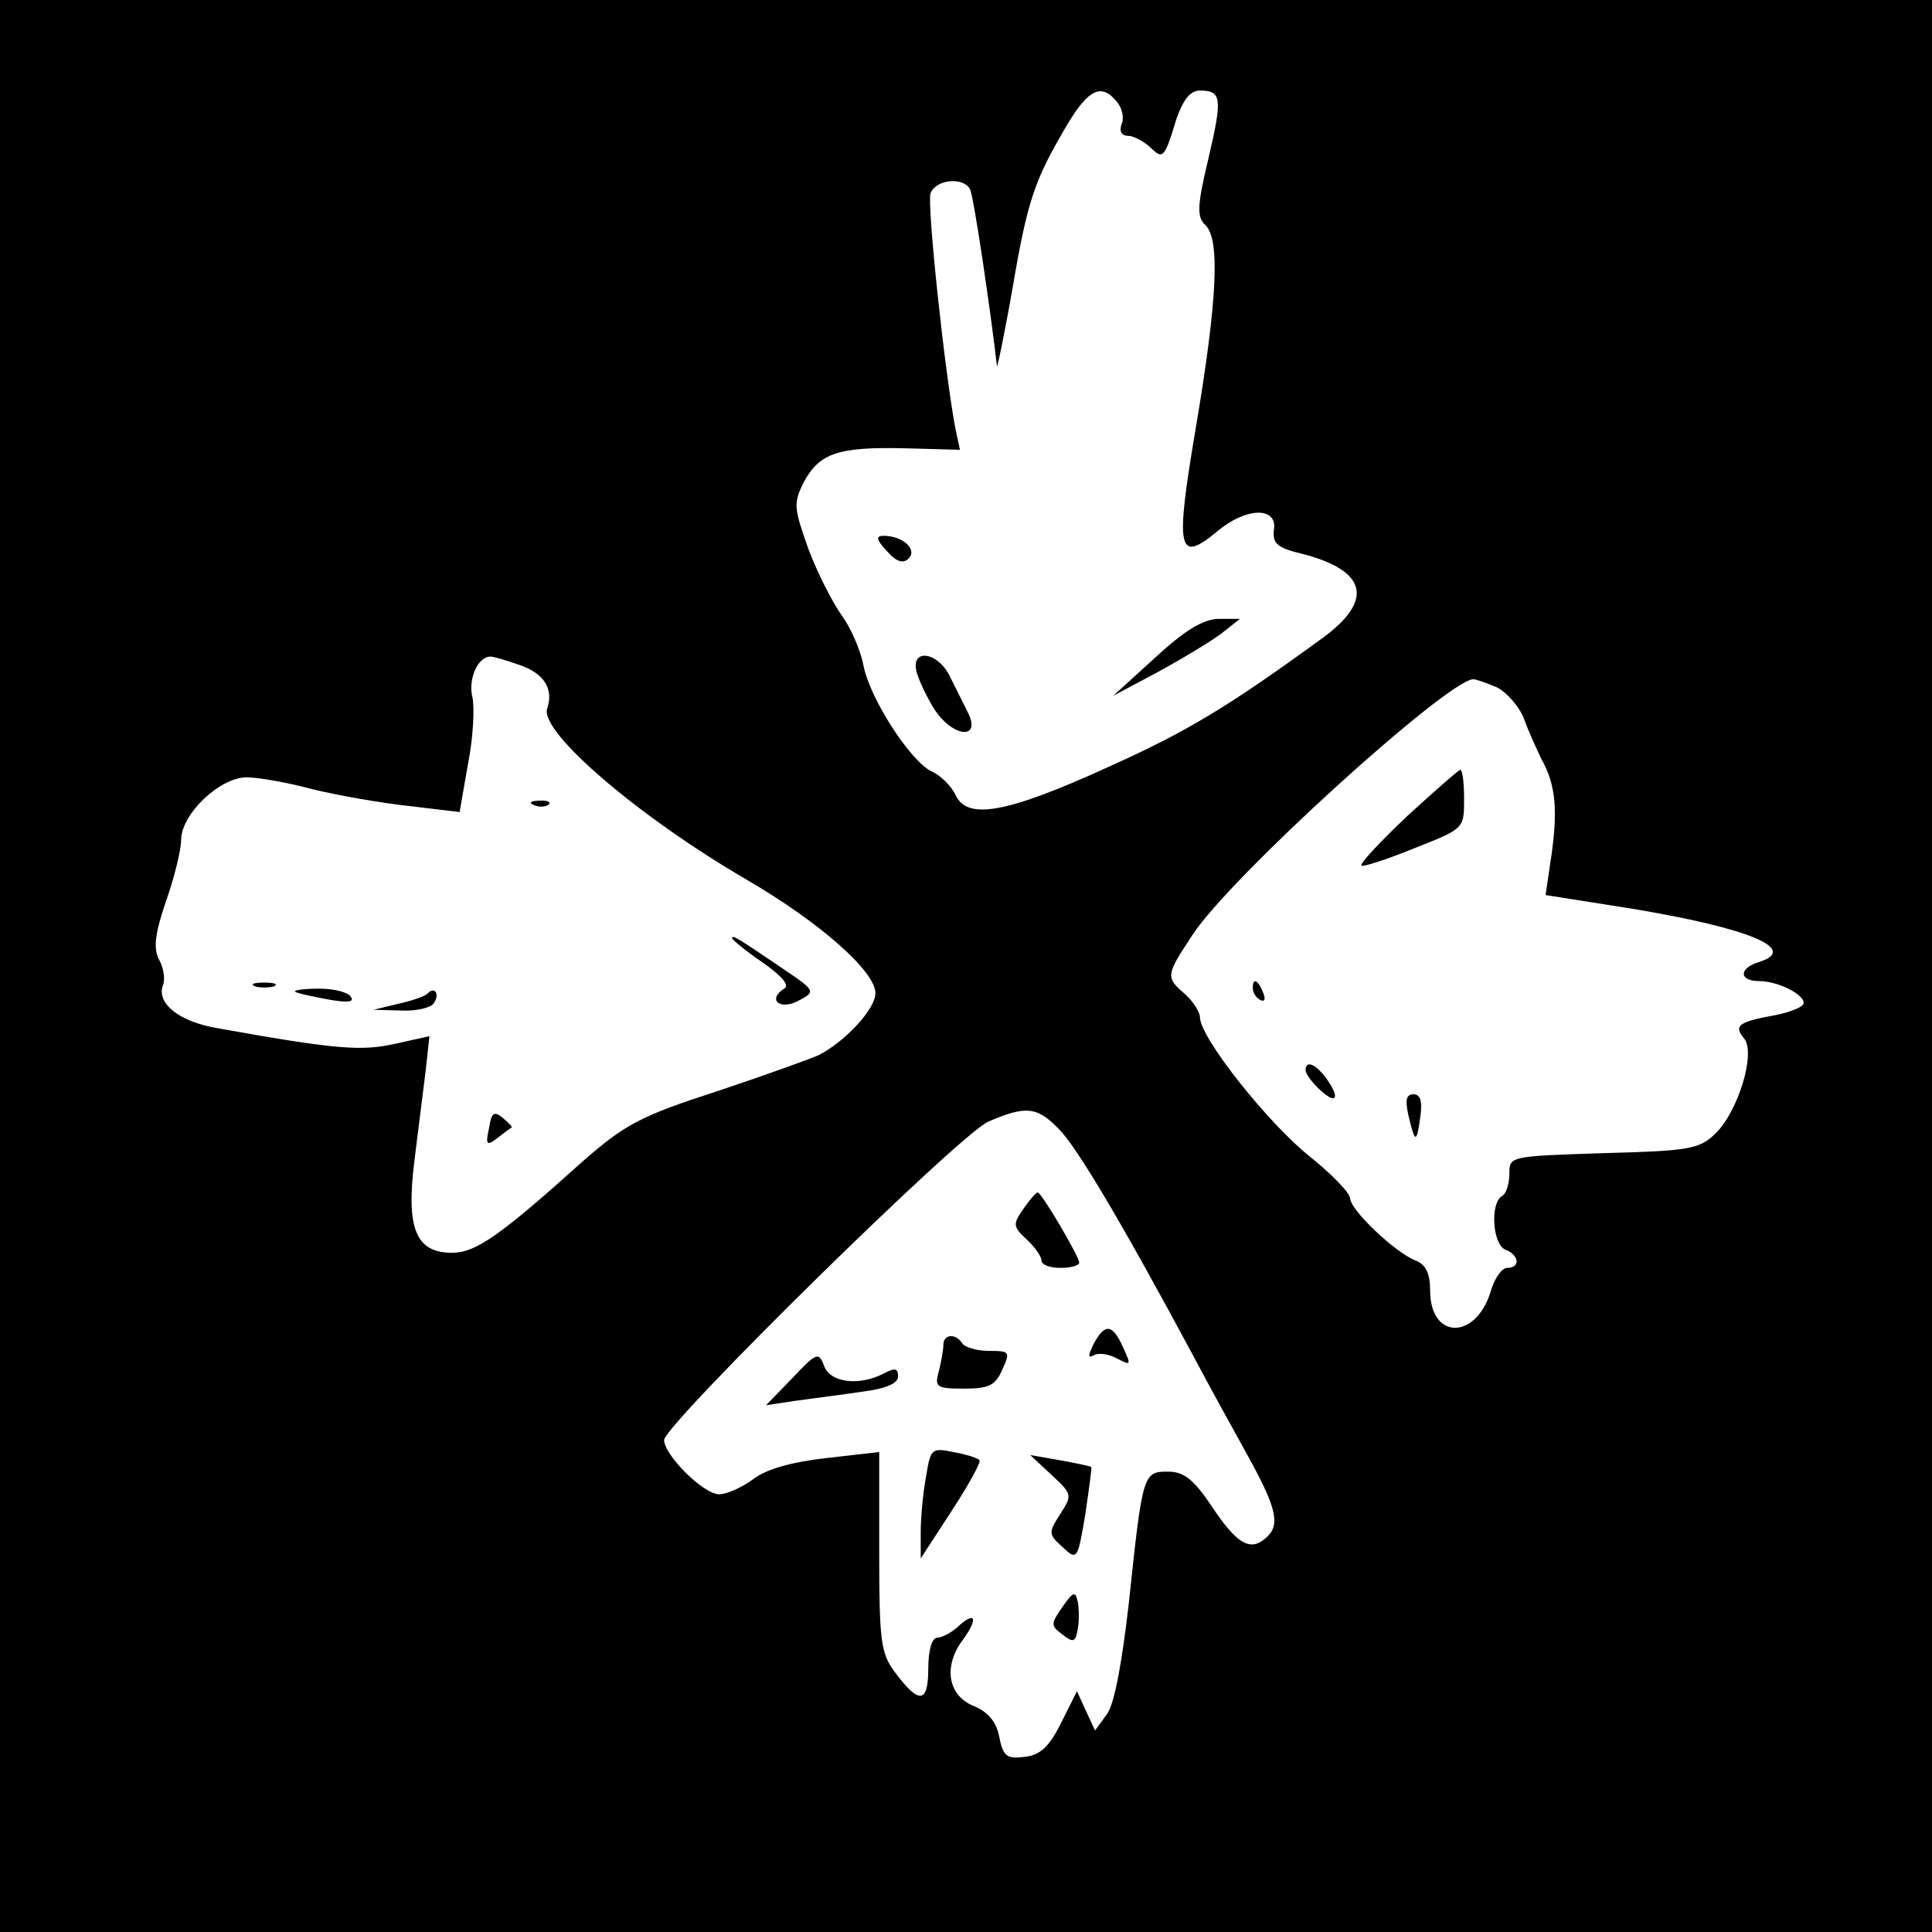 <?xml version="1.0" standalone="no"?>
<!DOCTYPE svg PUBLIC "-//W3C//DTD SVG 20010904//EN"
 "http://www.w3.org/TR/2001/REC-SVG-20010904/DTD/svg10.dtd">
<svg version="1.0" xmlns="http://www.w3.org/2000/svg"
 width="256pt" height="256pt" viewBox="0 0 256 256"
 preserveAspectRatio="xMidYMid meet">

<g transform="translate(0,256) scale(0.1,-0.1)"
fill="#000000" stroke="none">
<path d="M0 1280 l0 -1280 1280 0 1280 0 0 1280 0 1280 -1280 0 -1280 0 0
-1280z m1480 1145 c7 -8 10 -22 6 -30 -3 -9 0 -15 9 -15 7 0 20 -7 29 -15 17
-17 19 -15 35 38 9 25 18 37 31 37 29 0 30 -10 11 -91 -15 -62 -15 -77 -4 -87
20 -19 16 -99 -12 -266 -28 -165 -25 -184 28 -140 38 32 80 33 75 2 -2 -18 4
-24 38 -32 85 -22 95 -61 27 -111 -125 -91 -179 -124 -286 -172 -134 -61 -186
-70 -201 -36 -6 12 -20 26 -32 31 -28 14 -82 97 -90 141 -4 20 -17 50 -29 66
-12 17 -32 56 -44 88 -19 54 -20 60 -6 88 21 39 46 47 134 45 l73 -2 -6 28
c-14 73 -38 298 -33 312 7 18 42 22 52 6 5 -7 28 -165 36 -235 0 -5 10 42 21
105 20 117 29 142 74 218 27 44 44 52 64 27z m-792 -746 c33 -11 46 -32 37
-58 -10 -31 122 -144 265 -227 96 -56 170 -121 170 -150 0 -21 -40 -64 -75
-82 -11 -5 -72 -27 -135 -48 -102 -33 -122 -44 -178 -93 -110 -99 -142 -121
-173 -121 -48 0 -61 32 -50 121 5 41 12 95 15 120 l5 46 -45 -10 c-45 -10 -77
-8 -238 21 -50 9 -79 33 -70 57 3 7 1 22 -5 33 -8 15 -6 34 9 78 11 31 20 68
20 81 0 34 51 83 87 83 15 0 55 -7 88 -16 33 -8 90 -18 127 -22 l67 -8 11 63
c7 35 9 75 6 89 -6 24 7 54 24 54 4 0 21 -5 38 -11z m1296 -30 c13 -7 30 -26
36 -43 6 -17 17 -40 22 -51 20 -35 23 -70 12 -140 l-6 -41 114 -18 c157 -26
223 -54 168 -71 -26 -8 -26 -25 1 -25 24 0 59 -17 59 -29 0 -5 -17 -12 -37
-16 -50 -9 -56 -14 -42 -31 16 -19 -8 -98 -39 -127 -21 -20 -36 -22 -148 -25
-123 -4 -124 -4 -124 -27 0 -13 -4 -27 -10 -30 -16 -10 -12 -65 5 -71 18 -7
20 -24 2 -24 -7 0 -17 -14 -22 -32 -20 -64 -80 -63 -80 2 0 23 -6 35 -20 40
-27 11 -85 66 -86 82 0 7 -24 32 -54 56 -54 43 -145 157 -145 184 0 7 -9 21
-20 31 -26 22 -25 25 10 78 50 77 337 337 372 339 4 0 18 -5 32 -11z m-581
-585 c24 -24 84 -125 180 -304 19 -36 51 -94 71 -130 39 -71 43 -92 22 -109
-20 -17 -38 -6 -71 44 -23 34 -36 45 -57 45 -33 0 -34 -1 -52 -172 -9 -79 -19
-135 -29 -149 l-16 -22 -12 26 -12 26 -21 -42 c-16 -32 -28 -43 -49 -45 -23
-3 -28 1 -33 27 -4 20 -15 33 -35 41 -33 14 -39 52 -14 86 20 27 19 40 -3 21
-10 -10 -24 -17 -30 -17 -7 0 -12 -16 -12 -41 0 -46 -12 -48 -44 -5 -19 25
-21 42 -21 160 l0 132 -70 -8 c-44 -5 -79 -14 -97 -28 -15 -11 -35 -20 -45
-20 -21 0 -73 52 -73 72 1 21 392 406 430 422 49 21 64 20 93 -10z"/>
<path d="M1175 1830 c13 -15 22 -17 29 -10 12 12 -8 30 -33 30 -11 0 -10 -5 4
-20z"/>
<path d="M1530 1688 l-55 -50 60 32 c33 18 71 41 84 51 l24 19 -29 0 c-21 -1
-45 -16 -84 -52z"/>
<path d="M1215 1668 c4 -13 14 -33 22 -46 24 -39 65 -44 45 -5 -5 10 -15 30
-23 46 -16 34 -54 39 -44 5z"/>
<path d="M708 1493 c7 -3 16 -2 19 1 4 3 -2 6 -13 5 -11 0 -14 -3 -6 -6z"/>
<path d="M970 1317 c0 -2 18 -17 40 -32 26 -18 37 -31 29 -35 -23 -15 -5 -29
19 -16 23 12 23 13 -20 42 -59 40 -68 46 -68 41z"/>
<path d="M338 1253 c6 -2 18 -2 25 0 6 3 1 5 -13 5 -14 0 -19 -2 -12 -5z"/>
<path d="M391 1246 c2 -2 21 -6 42 -10 27 -5 37 -4 32 3 -3 6 -22 11 -42 11
-20 0 -34 -2 -32 -4z"/>
<path d="M567 1244 c-3 -4 -21 -10 -39 -14 l-33 -8 37 -1 c20 -1 40 4 43 10 8
12 1 22 -8 13z"/>
<path d="M648 1065 c-5 -22 -3 -24 11 -13 9 7 17 13 19 14 1 1 -4 6 -12 13
-11 9 -15 7 -18 -14z"/>
<path d="M1865 1479 c-36 -34 -64 -64 -61 -66 2 -2 33 8 70 23 66 26 66 26 66
65 0 21 -2 39 -5 39 -2 0 -34 -28 -70 -61z"/>
<path d="M1660 1251 c0 -6 4 -13 10 -16 6 -3 7 1 4 9 -7 18 -14 21 -14 7z"/>
<path d="M1730 1142 c0 -5 9 -17 20 -27 22 -20 26 -9 6 18 -14 18 -26 22 -26
9z"/>
<path d="M1866 1083 c9 -38 11 -39 16 -3 3 21 0 30 -9 30 -10 0 -11 -8 -7 -27z"/>
<path d="M1356 958 c-14 -20 -14 -23 4 -40 11 -10 20 -23 20 -28 0 -6 11 -10
25 -10 14 0 25 3 25 7 0 8 -50 93 -55 93 -2 0 -11 -10 -19 -22z"/>
<path d="M1449 779 c-7 -15 -8 -19 0 -15 6 4 20 2 31 -4 19 -10 19 -9 8 15
-14 31 -24 32 -39 4z"/>
<path d="M1250 778 c0 -7 -3 -23 -6 -35 -6 -21 -3 -23 33 -23 33 0 42 4 51 25
11 24 10 25 -18 25 -16 0 -32 5 -35 10 -9 14 -25 12 -25 -2z"/>
<path d="M1050 734 l-35 -36 40 6 c22 3 61 8 88 12 31 4 47 11 47 20 0 11 -4
12 -19 4 -33 -17 -71 -12 -79 10 -7 19 -10 18 -42 -16z"/>
<path d="M1227 603 c-4 -21 -7 -54 -7 -73 l0 -35 41 63 c23 35 39 65 37 67 -2
3 -18 8 -35 11 -29 6 -30 4 -36 -33z"/>
<path d="M1393 606 c28 -26 28 -27 12 -52 -16 -25 -16 -27 3 -44 19 -18 20
-17 30 43 5 34 9 63 8 63 0 1 -19 5 -41 9 l-40 7 28 -26z"/>
<path d="M1408 431 c-16 -23 -16 -25 0 -37 14 -11 17 -10 20 7 2 10 2 27 0 37
-3 14 -6 13 -20 -7z"/>
</g>
</svg>
